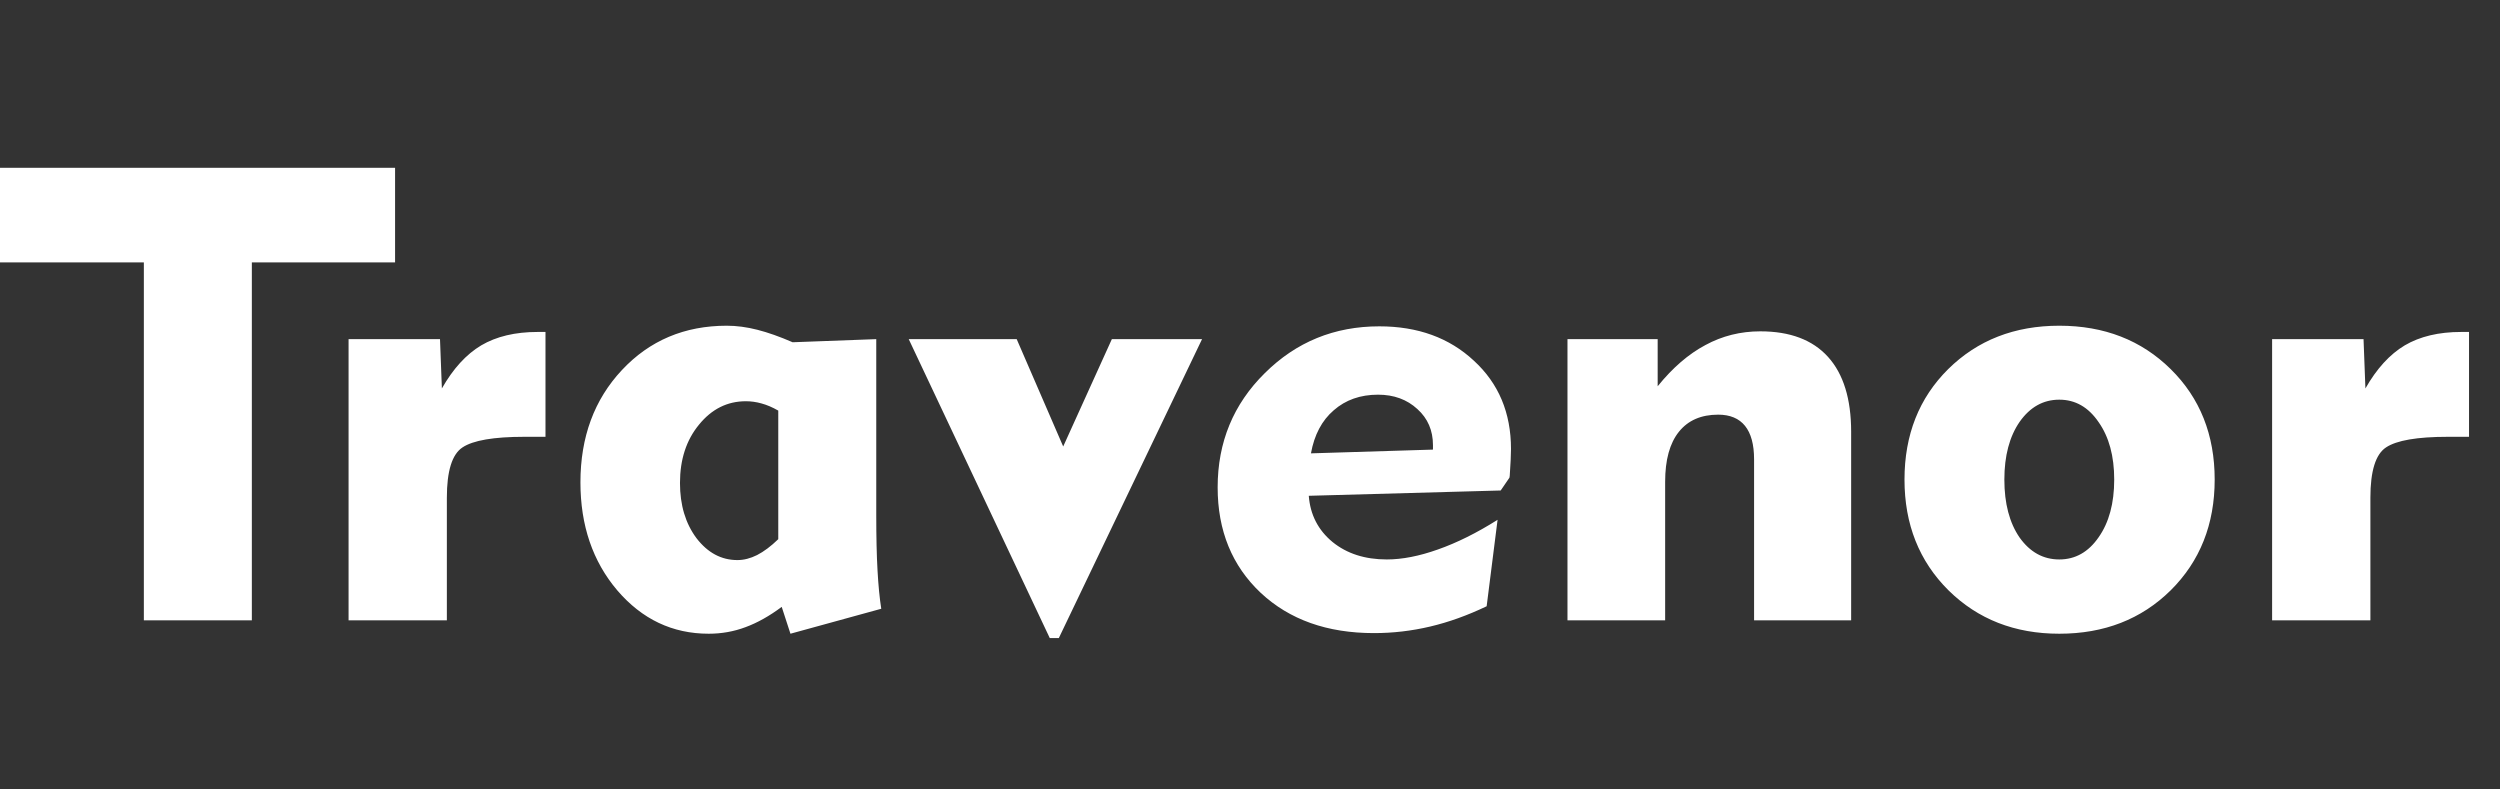<svg width="133" height="42" viewBox="0 0 133 42" fill="none" xmlns="http://www.w3.org/2000/svg">
    <rect x="0" y="0" width="133" height="42" fill="#333333" stroke="none"/>
    <path d="M7.653 33V13.958H0V8.928H21.018V13.958H13.398V33H7.653ZM23.773 33H18.544V18.042H23.408L23.508 20.665C24.105 19.614 24.803 18.85 25.6 18.374C26.408 17.898 27.409 17.66 28.605 17.66H29.02V23.238H28.472H27.891C26.264 23.238 25.168 23.426 24.604 23.803C24.05 24.168 23.773 25.059 23.773 26.476V33ZM41.404 21.844C41.094 21.667 40.796 21.539 40.508 21.462C40.231 21.384 39.954 21.346 39.678 21.346C38.693 21.346 37.863 21.761 37.188 22.591C36.512 23.41 36.175 24.445 36.175 25.695C36.175 26.869 36.468 27.848 37.055 28.634C37.652 29.409 38.377 29.796 39.23 29.796C39.573 29.796 39.921 29.707 40.275 29.53C40.641 29.342 41.017 29.06 41.404 28.684V21.844ZM46.617 18.042V27.389C46.617 28.562 46.639 29.547 46.684 30.344C46.728 31.141 46.794 31.821 46.883 32.386L42.052 33.714L41.587 32.286C40.934 32.773 40.292 33.133 39.661 33.365C39.041 33.598 38.388 33.714 37.702 33.714C35.776 33.714 34.155 32.945 32.838 31.406C31.532 29.868 30.879 27.953 30.879 25.662C30.879 23.249 31.615 21.257 33.087 19.686C34.559 18.114 36.418 17.328 38.665 17.328C39.185 17.328 39.727 17.4 40.292 17.544C40.856 17.688 41.482 17.909 42.168 18.208L46.617 18.042ZM55.848 33.946L48.344 18.042H54.088L56.562 23.753L59.151 18.042H63.949L56.329 33.946H55.848ZM69.743 24.118L76.234 23.919V23.686C76.234 22.901 75.958 22.259 75.404 21.761C74.851 21.252 74.154 20.997 73.312 20.997C72.372 20.997 71.586 21.274 70.955 21.827C70.324 22.369 69.92 23.133 69.743 24.118ZM79.671 27.654L79.09 32.253C78.072 32.74 77.07 33.1 76.085 33.332C75.1 33.565 74.104 33.681 73.097 33.681C70.606 33.681 68.598 32.967 67.07 31.539C65.543 30.1 64.779 28.23 64.779 25.928C64.779 23.526 65.615 21.501 67.286 19.852C68.957 18.191 70.988 17.361 73.379 17.361C75.426 17.361 77.103 17.97 78.409 19.188C79.726 20.394 80.385 21.96 80.385 23.886C80.385 24.185 80.363 24.66 80.318 25.314L80.302 25.413L79.837 26.094L69.627 26.376C69.704 27.383 70.125 28.202 70.889 28.833C71.652 29.453 72.615 29.763 73.777 29.763C74.596 29.763 75.504 29.586 76.5 29.231C77.507 28.877 78.564 28.352 79.671 27.654ZM88.586 33H83.39V18.042H88.188V20.549C88.984 19.564 89.831 18.833 90.728 18.357C91.624 17.87 92.598 17.627 93.649 17.627C95.232 17.627 96.433 18.081 97.252 18.988C98.071 19.896 98.481 21.224 98.481 22.973V33H93.317V24.434C93.317 23.648 93.157 23.056 92.836 22.657C92.515 22.259 92.039 22.06 91.408 22.06C90.501 22.06 89.803 22.364 89.316 22.973C88.829 23.581 88.586 24.467 88.586 25.629V33ZM106.632 25.513C106.632 26.785 106.903 27.815 107.445 28.601C107.999 29.375 108.701 29.763 109.554 29.763C110.406 29.763 111.103 29.37 111.646 28.584C112.199 27.798 112.476 26.774 112.476 25.513C112.476 24.262 112.199 23.244 111.646 22.458C111.103 21.661 110.406 21.263 109.554 21.263C108.701 21.263 107.999 21.656 107.445 22.441C106.903 23.227 106.632 24.251 106.632 25.513ZM101.319 25.513C101.319 23.133 102.094 21.174 103.644 19.636C105.204 18.097 107.174 17.328 109.554 17.328C111.944 17.328 113.92 18.097 115.48 19.636C117.041 21.174 117.821 23.133 117.821 25.513C117.821 27.892 117.041 29.857 115.48 31.406C113.92 32.945 111.944 33.714 109.554 33.714C107.185 33.714 105.221 32.945 103.66 31.406C102.1 29.857 101.319 27.892 101.319 25.513ZM126.105 33H120.876V18.042H125.74L125.84 20.665C126.438 19.614 127.135 18.85 127.932 18.374C128.74 17.898 129.741 17.66 130.937 17.66H131.352V23.238H130.804H130.223C128.596 23.238 127.5 23.426 126.936 23.803C126.382 24.168 126.105 25.059 126.105 26.476V33Z" fill="white"/>
</svg>
